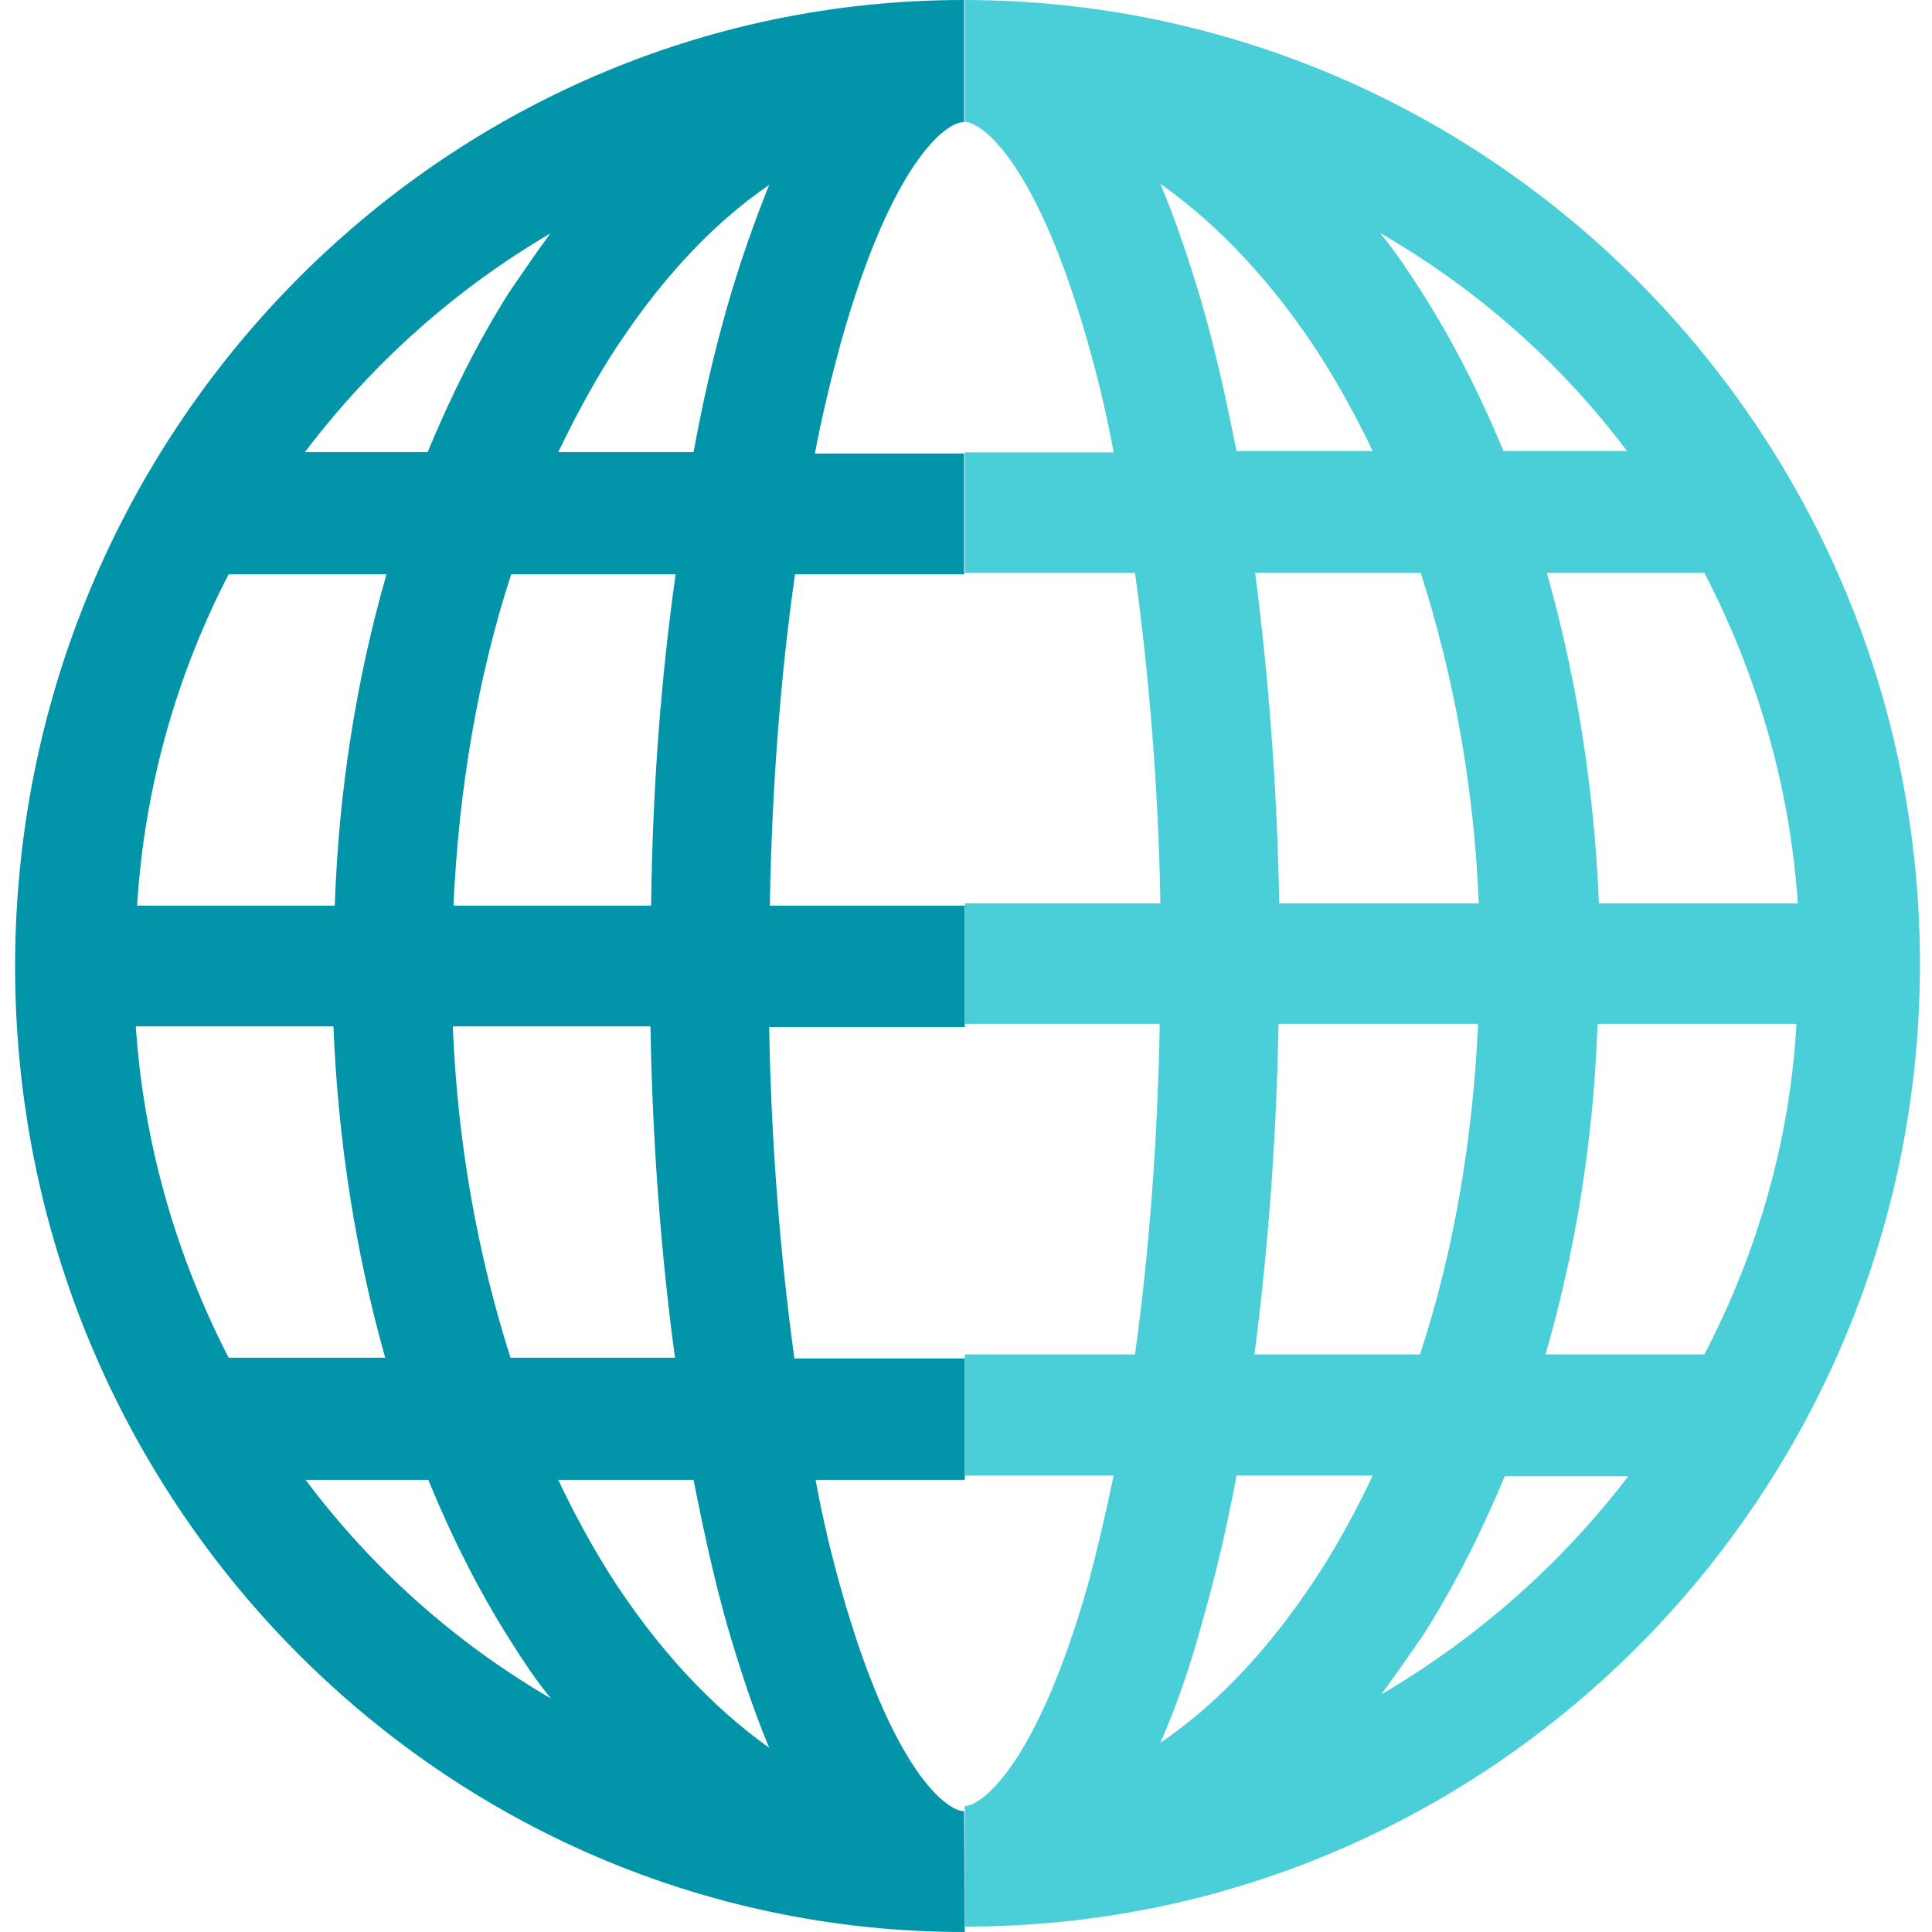 <svg width="512" height="512" viewBox="0 0 512 512" fill="none" xmlns="http://www.w3.org/2000/svg">
<rect width="512" height="512" fill="white"/>
<path d="M255.51 479.989C250.94 479.989 236.528 469.438 222.994 421.51C220.358 412.211 218.073 402.733 216.14 392.182H255.51H255.685V359.992H255.51H210.516C206.825 332.988 204.364 303.123 203.837 272.184H255.51H255.685V239.994H255.51H204.013C204.54 209.056 206.825 179.191 210.691 152.187H255.334H255.51V120.176H255.334H215.964C217.897 109.804 220.358 99.968 222.819 90.847C236.352 42.741 250.764 32.369 255.334 32.369H255.51V0H255.334C116.837 0 4 114.811 4 256.089C4 397.368 116.837 512 255.51 512H255.685L255.51 479.989C255.51 479.989 255.685 479.989 255.51 479.989ZM161.479 94.96C174.134 75.11 188.194 59.73 203.837 49C199.97 58.657 196.103 69.387 192.588 81.727C189.249 93.53 186.261 106.227 183.8 119.818H147.946C152.164 111.056 156.558 102.829 161.479 94.96ZM172.552 239.994H120.176C121.582 208.877 126.679 179.191 135.467 152.187H179.055C175.188 179.37 172.903 209.235 172.552 239.994ZM178.879 359.813H135.291C126.679 332.809 121.231 303.123 120 272.006H172.376C172.903 302.765 175.188 332.63 178.879 359.813ZM145.837 61.876C142.146 66.884 138.631 72.07 134.94 77.435C126.679 90.49 119.649 104.618 113.321 119.818H80.806C98.558 96.391 120.527 76.719 145.837 61.876ZM60.594 152.187H102.424C94.515 179.728 89.77 209.235 88.715 239.994H36.34C38.273 208.52 46.885 178.655 60.594 152.187ZM60.594 359.813C46.885 333.167 38.097 303.48 35.988 272.006H88.364C89.594 302.765 94.34 332.272 102.073 359.813H60.594ZM80.982 392.182H113.497C119.649 407.204 126.855 421.51 135.115 434.565C138.631 440.109 142.146 445.474 146.012 450.124C120.528 435.28 98.558 415.609 80.982 392.182ZM161.479 417.039C156.558 409.171 151.988 400.766 147.946 392.182H183.8C186.437 405.594 189.249 418.47 192.588 430.273C196.103 442.434 199.794 453.521 203.837 463.178C188.546 452.27 174.134 436.89 161.479 417.039Z" fill="#0295AA"/>
<path d="M508.809 255.459C508.809 114.707 395.248 0.178 255.685 0V32.289C260.461 32.468 274.789 43.35 288.232 90.624C290.885 99.9 293.185 109.355 295.131 119.88H255.685V151.813H300.791C304.506 178.928 306.982 208.542 307.513 239.404H255.685V271.336H307.336C306.805 302.377 304.506 331.99 300.791 358.927H255.685V391.038H295.131C293.008 401.206 290.708 411.018 288.232 420.294C274.612 467.747 260.284 478.451 255.685 478.629V510.561C395.248 510.74 508.809 396.033 508.809 255.459ZM451.674 358.927H409.576C417.536 331.455 422.311 302.02 423.373 271.336H476.085C474.316 302.733 465.472 332.525 451.674 358.927ZM451.674 151.813C465.472 178.393 474.316 208.007 476.439 239.404H423.727C422.488 208.72 417.712 179.285 409.929 151.813H451.674V151.813ZM431.156 119.523H398.432C392.241 104.538 384.989 90.267 376.675 77.244C373.137 71.714 369.6 66.362 365.708 61.724C391.356 76.531 413.644 96.154 431.156 119.523ZM338.998 239.404C338.468 208.72 336.168 179.285 332.63 151.813H376.498C385.165 178.75 390.649 208.363 391.887 239.404H338.998ZM391.71 271.336C390.295 302.377 385.165 331.99 376.321 358.927H332.453C335.991 331.455 338.291 302.02 338.821 271.336H391.71ZM350.142 94.727C355.095 102.576 359.694 110.961 363.762 119.523H327.678C325.024 106.144 322.194 93.3 318.833 81.526C315.296 69.395 311.581 58.335 307.513 48.701C322.902 59.583 337.406 74.925 350.142 94.727ZM350.142 416.013C337.406 435.815 323.255 451.157 307.513 461.86C311.758 452.227 315.472 441.523 318.833 429.036C322.194 417.262 325.201 404.596 327.678 391.038H363.762C359.694 399.779 355.095 408.164 350.142 416.013ZM366.062 449.016C369.776 444.021 373.314 438.847 377.029 433.496C385.342 420.473 392.418 406.38 398.786 391.216H431.51C413.644 414.586 391.357 434.209 366.062 449.016Z" fill="#4ACFD9"/>
</svg>
